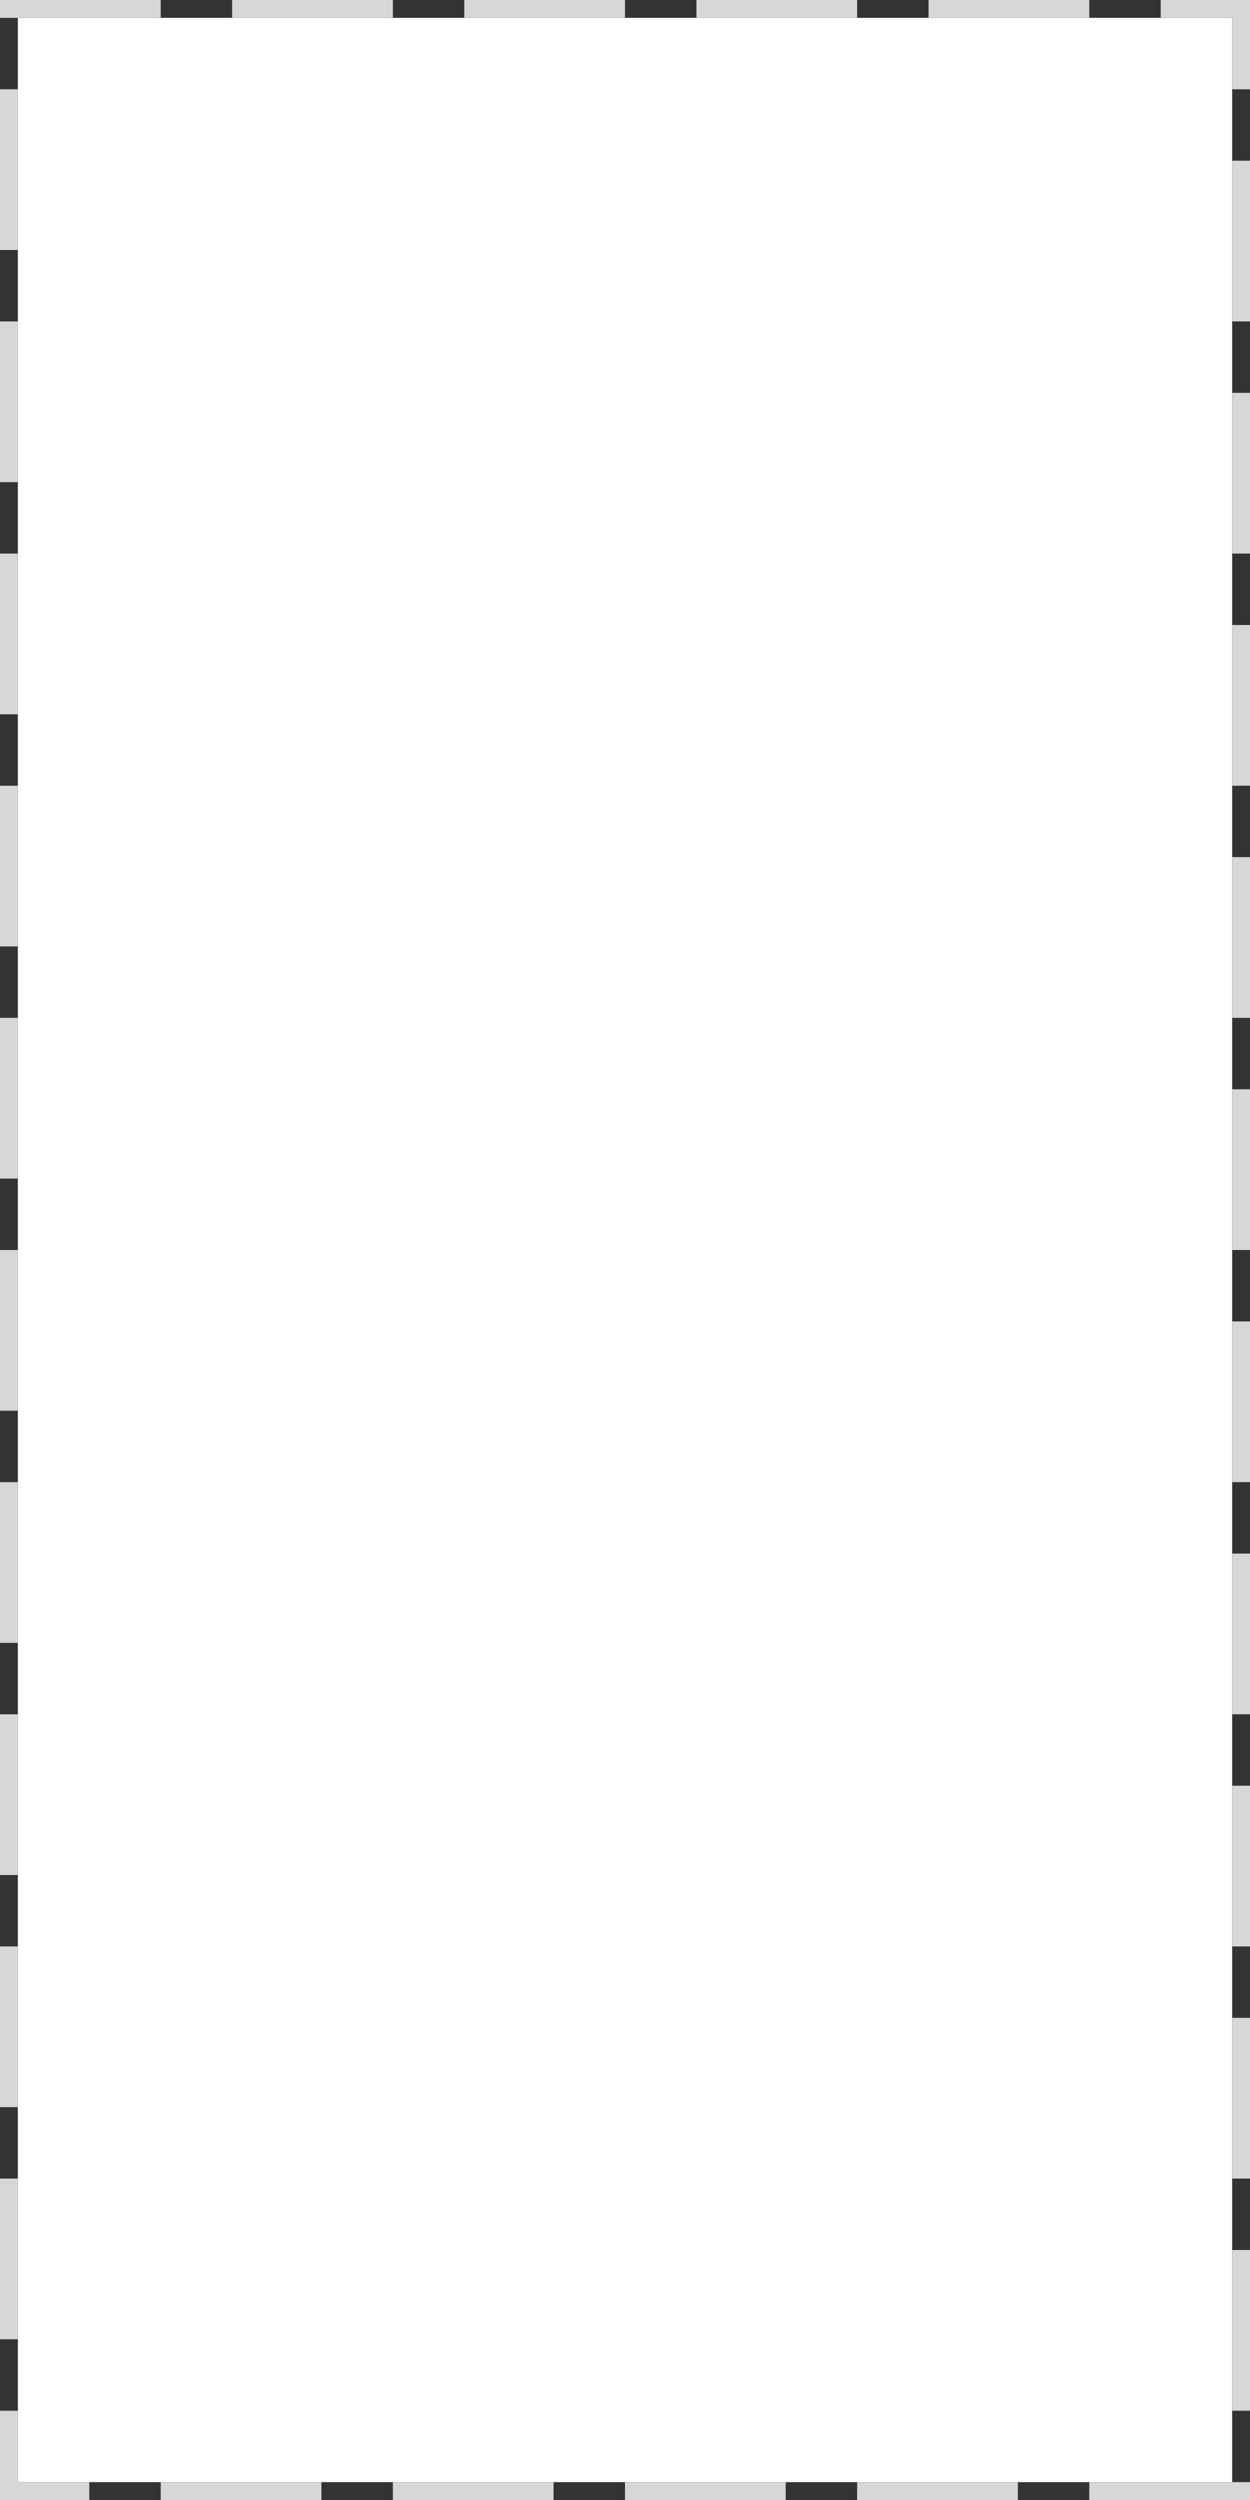 ﻿<?xml version="1.0" encoding="utf-8"?>
<svg version="1.1" xmlns:xlink="http://www.w3.org/1999/xlink" width="70px" height="140px" xmlns="http://www.w3.org/2000/svg">
  <rect width="100%" height="100%" fill="#333333" stroke="none"/>
  <g transform="matrix(1 0 0 1 -240 -9649 )">
    <path d="M 241 9650  L 309 9650  L 309 9788  L 241 9788  L 241 9650  Z " fill-rule="nonzero" fill="#ffffff" stroke="none" />
    <path d="M 240.5 9649.5  L 309.5 9649.5  L 309.5 9788.5  L 240.5 9788.5  L 240.5 9649.5  Z " stroke-width="1" stroke-dasharray="9,4" stroke="#d7d7d7" fill="none" stroke-dashoffset="0.5" />
  </g>
</svg>